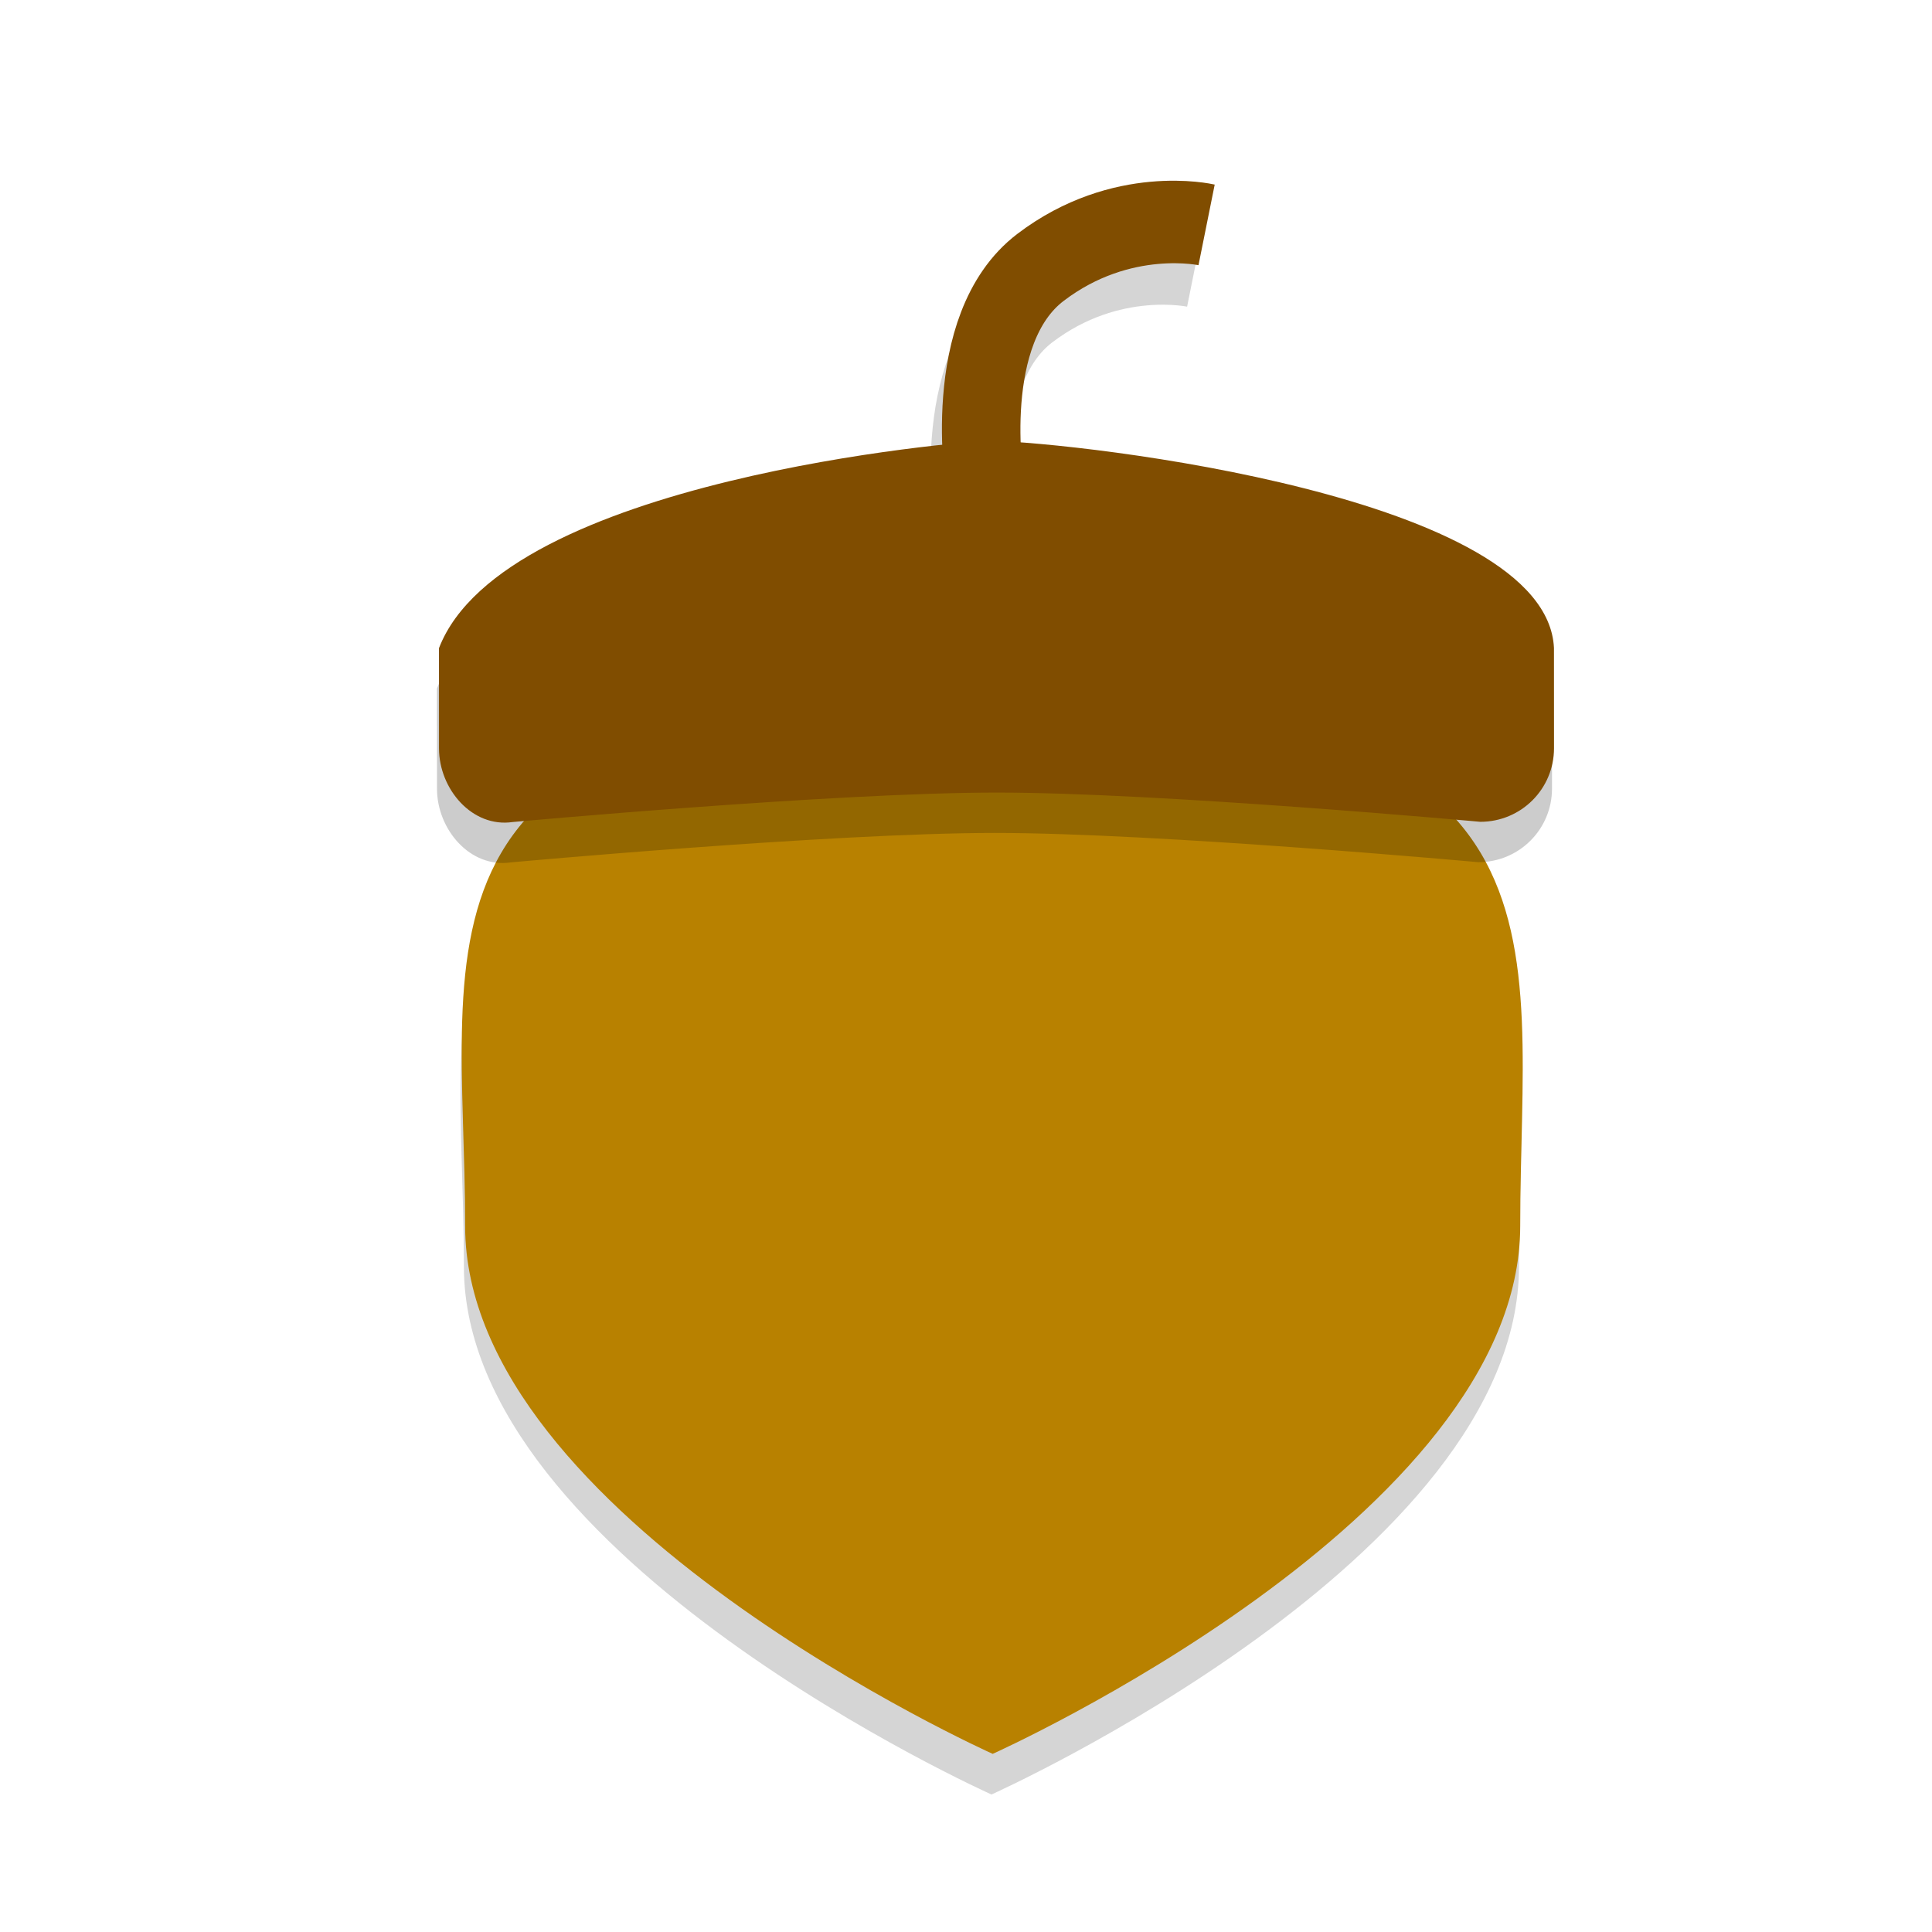 <?xml version="1.0" encoding="UTF-8" standalone="no"?>
<!-- Created with Inkscape (http://www.inkscape.org/) -->

<svg
   xmlns:dc="http://purl.org/dc/elements/1.1/"
   xmlns:cc="http://creativecommons.org/ns#"
   xmlns:rdf="http://www.w3.org/1999/02/22-rdf-syntax-ns#"
   xmlns:svg="http://www.w3.org/2000/svg"
   xmlns="http://www.w3.org/2000/svg"
   xmlns:sodipodi="http://sodipodi.sourceforge.net/DTD/sodipodi-0.dtd"
   xmlns:inkscape="http://www.inkscape.org/namespaces/inkscape"
   width="48"
   height="48"
   viewBox="0 0 12.7 12.7"
   version="1.1"
   id="svg1376"
   inkscape:version="0.92.3 (2405546, 2018-03-11)"
   sodipodi:docname="A0823.svg">
  <title
     id="title824">Kötträtt</title>
  <defs
     id="defs1370">
    <inkscape:perspective
       sodipodi:type="inkscape:persp3d"
       inkscape:vp_x="0 : 6.35 : 1"
       inkscape:vp_y="0 : 1000 : 0"
       inkscape:vp_z="12.7 : 6.35 : 1"
       inkscape:persp3d-origin="6.35 : 4.2333333 : 1"
       id="perspective824" />
  </defs>
  <sodipodi:namedview
     id="base"
     pagecolor="#ffffff"
     bordercolor="#666666"
     borderopacity="1.0"
     inkscape:pageopacity="0.0"
     inkscape:pageshadow="2"
     inkscape:zoom="15.999999"
     inkscape:cx="16.233769"
     inkscape:cy="21.182974"
     inkscape:document-units="mm"
     inkscape:current-layer="g975"
     showgrid="true"
     units="px"
     inkscape:window-width="2048"
     inkscape:window-height="1101"
     inkscape:window-x="0"
     inkscape:window-y="0"
     inkscape:window-maximized="1"
     inkscape:snap-global="false"
     showguides="false">
    <inkscape:grid
       type="xygrid"
       id="grid1944" />
  </sodipodi:namedview>
  <g
     inkscape:label="Layer 1"
     inkscape:groupmode="layer"
     id="layer1"
     transform="translate(0,-284.3)">
    <g
       id="g886"
       transform="translate(-0.524,-1.656)">
      <g
         id="g1116-7"
         style="fill:#009100;stroke-width:0.594"
         transform="matrix(1.684,0,0,1.684,-1.328,-196.753)" />
      <g
         id="g975"
         transform="matrix(0.998,-0.083,0.087,1.05,-25.707,-12.484)"
         style="stroke-width:0.974">
        <path
           style="opacity:0.2;fill:#2d2d2d;fill-opacity:1;stroke:none;stroke-width:0.258;stroke-linecap:round;stroke-linejoin:bevel;stroke-miterlimit:4;stroke-dasharray:none;stroke-opacity:1"
           d="m 10.746,293.007 c -0.158,1.813 -3.737,3.01 -3.737,3.01 0,0 -3.323,-1.742 -3.165,-3.554 0.158,-1.813 -0.235,-3.323 3.737,-3.01 3.909,0.308 3.323,1.742 3.165,3.554 z"
           id="path860-7"
           inkscape:connector-curvature="0"
           sodipodi:nodetypes="cccsc" />
        <path
           style="opacity:1;fill:#b88100;fill-opacity:1;stroke:none;stroke-width:0.258;stroke-linecap:round;stroke-linejoin:bevel;stroke-miterlimit:4;stroke-dasharray:none;stroke-opacity:1"
           d="m 10.776,292.755 c -0.158,1.813 -3.737,3.01 -3.737,3.01 0,0 -3.323,-1.742 -3.165,-3.554 0.158,-1.813 -0.235,-3.323 3.737,-3.01 3.909,0.308 3.323,1.742 3.165,3.554 z"
           id="path860"
           inkscape:connector-curvature="0"
           sodipodi:nodetypes="cccsc" />
        <path
           style="opacity:0.2;fill:#000000;fill-opacity:1;stroke:none;stroke-width:0.258;stroke-linecap:round;stroke-linejoin:bevel;stroke-miterlimit:4;stroke-dasharray:none;stroke-opacity:1"
           d="m 7.698,287.849 c 0.61,0.061 3.612,0.635 3.577,1.58 l -0.054,0.623 c -0.022,0.254 -0.255,0.441 -0.522,0.42 0,0 -2.083,-0.348 -3.149,-0.432 -1.066,-0.084 -3.181,-0.067 -3.181,-0.067 -0.267,0.016 -0.464,-0.242 -0.442,-0.496 l 0.054,-0.623 c 0.516,-1.015 3.542,-1.017 3.717,-1.005 z"
           id="rect865-5"
           inkscape:connector-curvature="0"
           sodipodi:nodetypes="ccsszsscc" />
        <path
           style="opacity:0.2;fill:none;stroke:#2d2d2d;stroke-width:0.515;stroke-linecap:butt;stroke-linejoin:miter;stroke-miterlimit:4;stroke-dasharray:none;stroke-opacity:1"
           d="m 7.58,288.128 c 0,0 -0.086,-0.986 0.481,-1.329 0.566,-0.343 1.109,-0.178 1.109,-0.178"
           id="path867-6"
           inkscape:connector-curvature="0"
           sodipodi:nodetypes="csc" />
        <path
           style="opacity:1;fill:#804d00;fill-opacity:1;stroke:none;stroke-width:0.258;stroke-linecap:round;stroke-linejoin:bevel;stroke-miterlimit:4;stroke-dasharray:none;stroke-opacity:1"
           d="m 7.733,287.599 c 0.61,0.061 3.612,0.635 3.577,1.58 l -0.054,0.623 c -0.022,0.254 -0.255,0.441 -0.522,0.42 0,0 -2.083,-0.348 -3.149,-0.432 -1.066,-0.084 -3.181,-0.067 -3.181,-0.067 -0.267,0.016 -0.464,-0.242 -0.442,-0.496 l 0.054,-0.623 c 0.516,-1.015 3.542,-1.017 3.717,-1.005 z"
           id="rect865"
           inkscape:connector-curvature="0"
           sodipodi:nodetypes="ccsszsscc" />
        <path
           style="fill:none;stroke:#804d00;stroke-width:0.515;stroke-linecap:butt;stroke-linejoin:miter;stroke-miterlimit:4;stroke-dasharray:none;stroke-opacity:1"
           d="m 7.677,287.876 c 0,0 -0.086,-0.986 0.481,-1.329 0.566,-0.343 1.109,-0.178 1.109,-0.178"
           id="path867"
           inkscape:connector-curvature="0"
           sodipodi:nodetypes="csc" />
      </g>
    </g>
  </g>
</svg>
